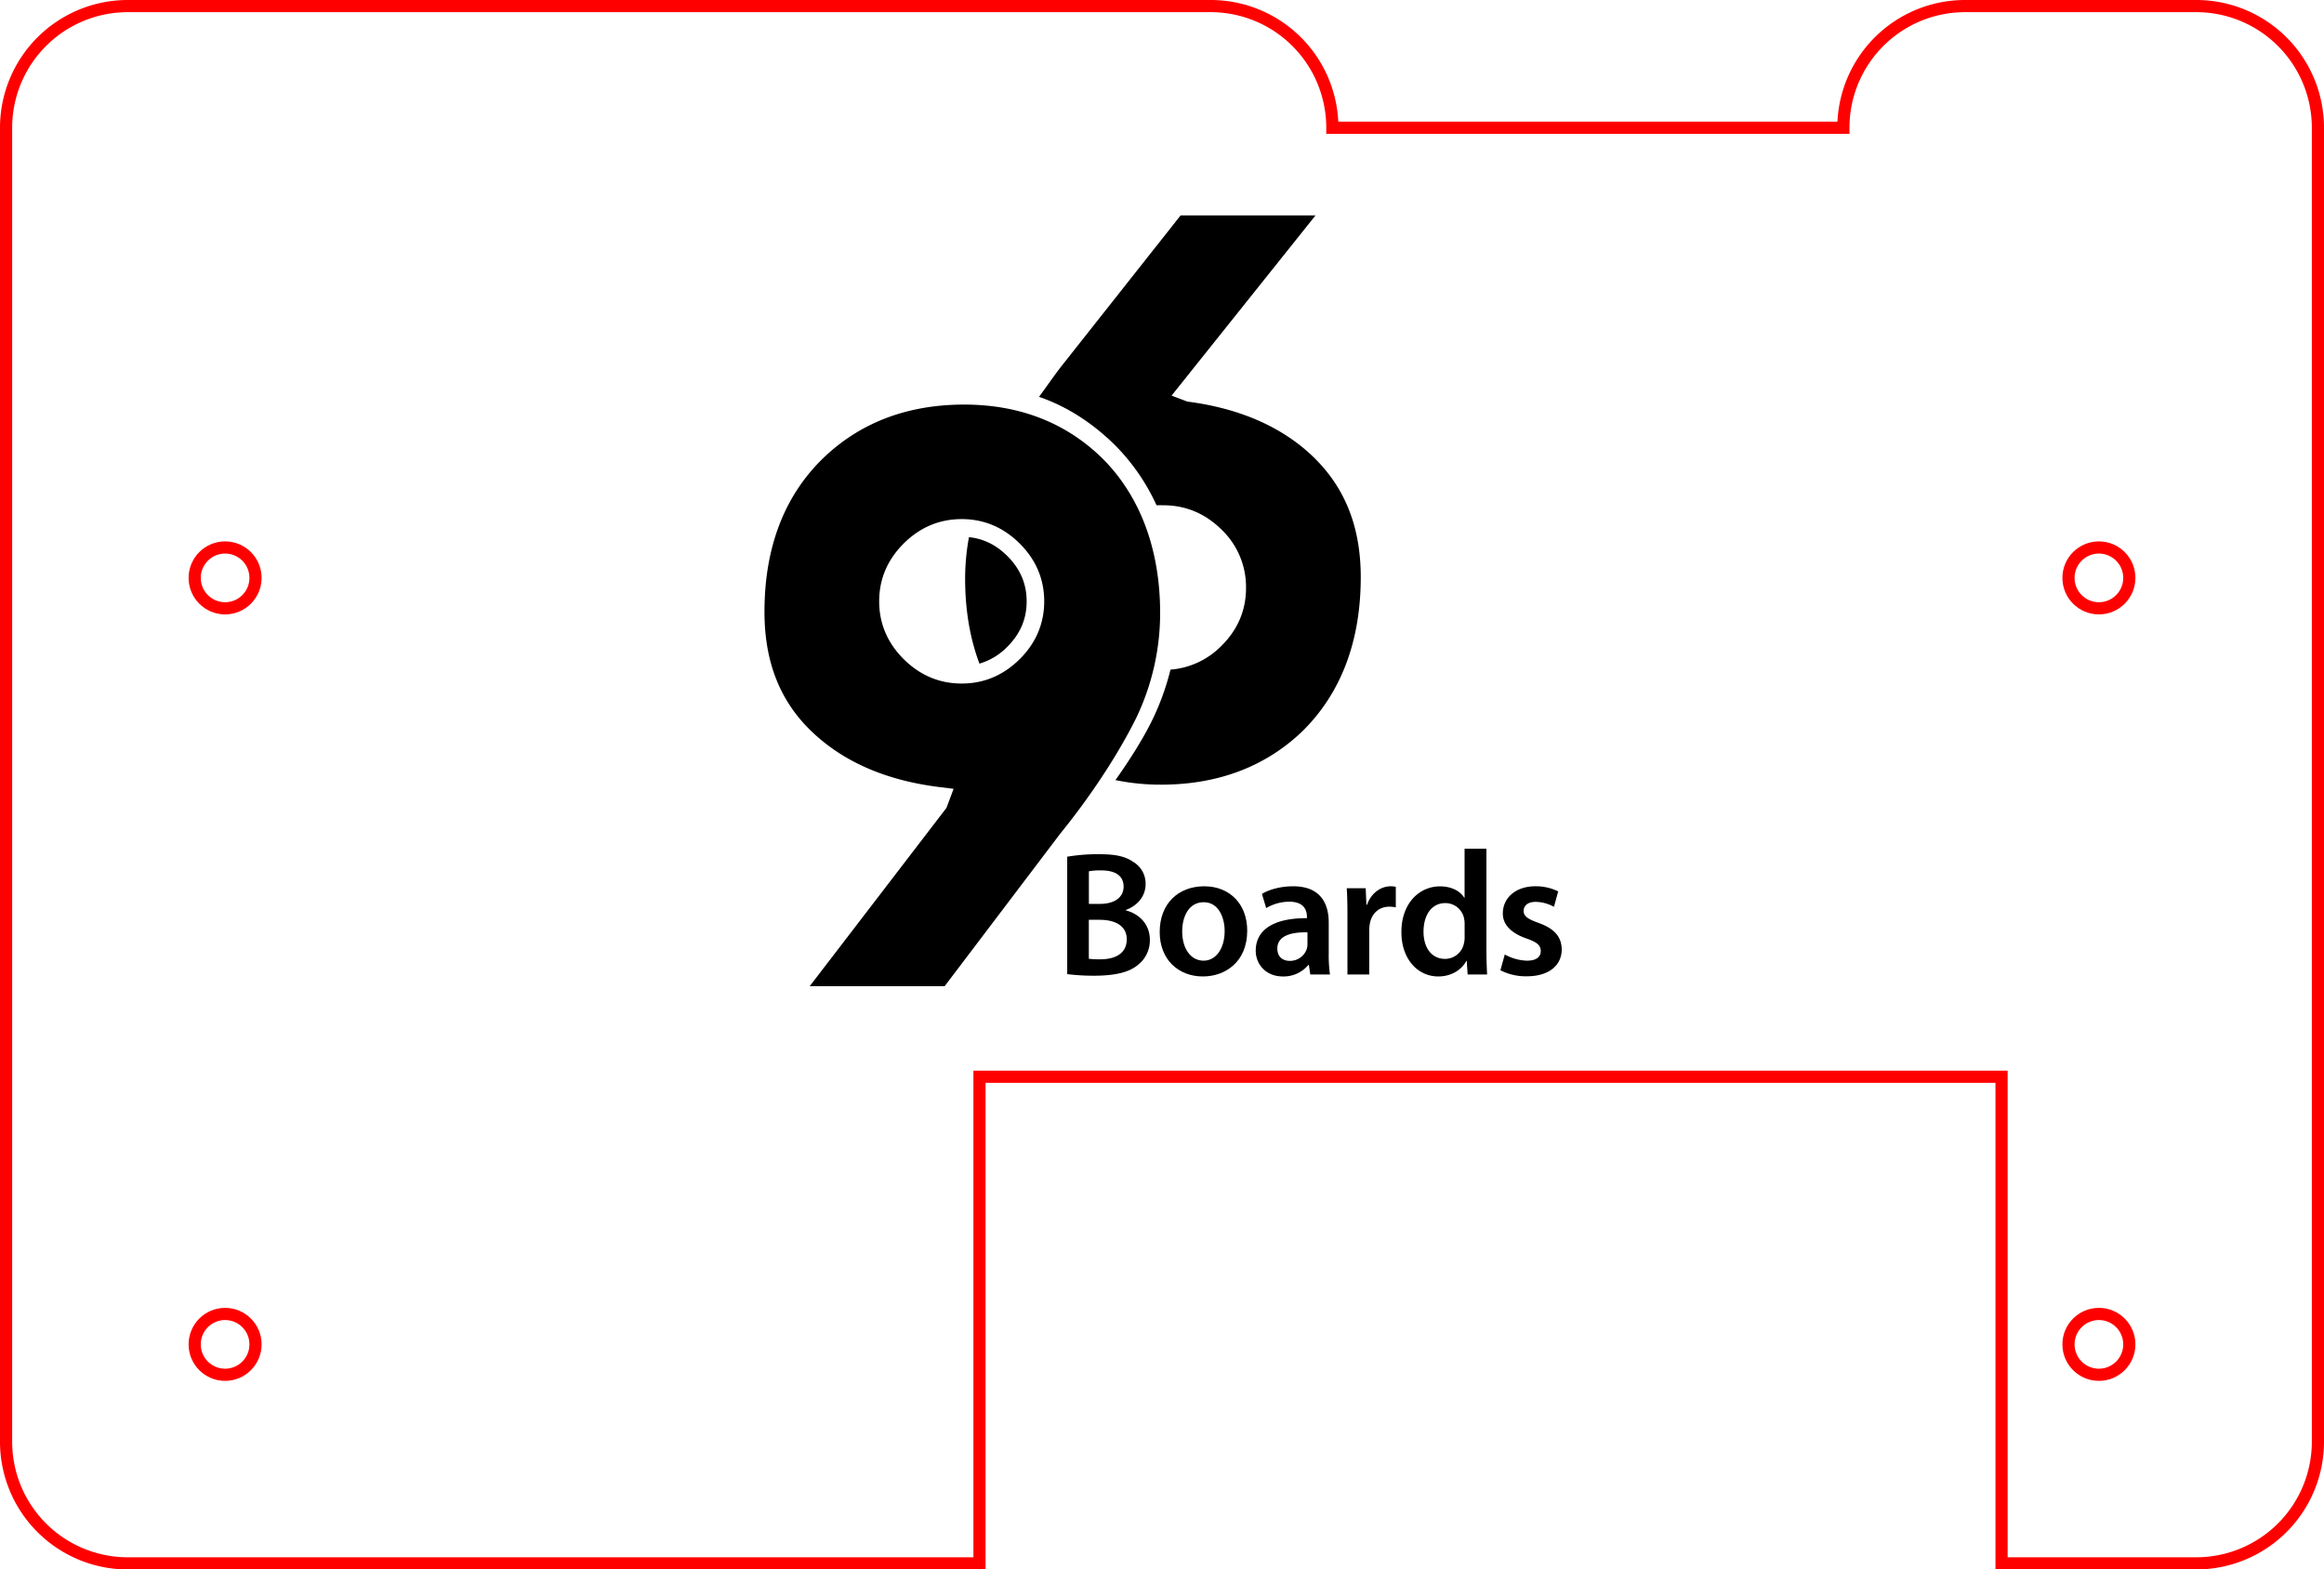 <?xml version="1.0" encoding="UTF-8" standalone="no"?>
<svg
   xmlns:dc="http://purl.org/dc/elements/1.1/"
   xmlns:cc="http://creativecommons.org/ns#"
   xmlns:rdf="http://www.w3.org/1999/02/22-rdf-syntax-ns#"
   xmlns:svg="http://www.w3.org/2000/svg"
   xmlns="http://www.w3.org/2000/svg"
   xmlns:sodipodi="http://sodipodi.sourceforge.net/DTD/sodipodi-0.dtd"
   xmlns:inkscape="http://www.inkscape.org/namespaces/inkscape"
   height="64.5mm"
   version="1.1"
   viewBox="0 0 95.5 64.5"
   width="95.5mm"
   id="svg50"
   sodipodi:docname="96boards_ce_top.svg"
   inkscape:version="0.92.1 r">
  <sodipodi:namedview
     pagecolor="#ffffff"
     bordercolor="#666666"
     borderopacity="1"
     objecttolerance="10"
     gridtolerance="10"
     guidetolerance="10"
     inkscape:pageopacity="0"
     inkscape:pageshadow="2"
     inkscape:window-width="3200"
     inkscape:window-height="1671"
     id="namedview52"
     showgrid="false"
     fit-margin-top="0"
     fit-margin-left="0"
     fit-margin-right="0"
     fit-margin-bottom="0"
     inkscape:zoom="2.4976667"
     inkscape:cx="192.78018"
     inkscape:cy="125.6693"
     inkscape:window-x="0"
     inkscape:window-y="55"
     inkscape:window-maximized="1"
     inkscape:current-layer="svg50" />
  <defs
     id="defs2" />
  <g
     transform="matrix(0.072,0,0,0.072,29.796,6.691)"
     id="g979">
    <path
       inkscape:connector-curvature="0"
       id="path945"
       d="m 195.27,396.07 a 104,104 0 0 1 18.1,-1.42 c 9.2,0 14.86,1.11 19.51,4.35 a 14.37,14.37 0 0 1 7.12,12.74 c 0,6.27 -3.94,12 -11.32,14.76 v 0.2 c 7.18,1.82 13.75,7.48 13.75,16.89 a 17.68,17.68 0 0 1 -6.57,14.05 C 231,461.89 223,464 210.53,464 a 120.49,120.49 0 0 1 -15.27,-0.91 v -67 z M 207.6,423 h 6.4 c 8.59,0 13.45,-4 13.45,-9.81 0,-6.37 -4.85,-9.3 -12.74,-9.3 a 33.81,33.81 0 0 0 -7.08,0.51 V 423 Z m 0,31.34 a 54.93,54.93 0 0 0 6.57,0.3 c 8,0 15.07,-3 15.07,-11.43 0,-7.89 -6.88,-11.12 -15.47,-11.12 h -6.17 v 22.24 z" />
    <path
       inkscape:connector-curvature="0"
       id="path947"
       d="m 298,438.23 c 0,18.1 -12.74,26.19 -25.28,26.19 -14,0 -24.67,-9.61 -24.67,-25.38 0,-16.18 10.62,-26.09 25.48,-26.09 14.65,0.05 24.47,10.32 24.47,25.28 z m -37.11,0.51 c 0,9.5 4.65,16.68 12.23,16.68 7.08,0 12,-7 12,-16.89 0,-7.68 -3.44,-16.48 -11.93,-16.48 -8.77,0.01 -12.31,8.5 -12.31,16.69 z" />
    <path
       inkscape:connector-curvature="0"
       id="path949"
       d="m 334,463.31 -0.81,-5.46 h -0.3 a 18.29,18.29 0 0 1 -14.56,6.57 c -9.91,0 -15.47,-7.18 -15.47,-14.66 0,-12.44 11,-18.71 29.22,-18.6 v -0.81 c 0,-3.24 -1.31,-8.59 -10,-8.59 a 26.08,26.08 0 0 0 -13.25,3.64 l -2.43,-8.09 c 3.64,-2.22 10,-4.35 17.8,-4.35 15.77,0 20.32,10 20.32,20.73 v 17.8 a 79,79 0 0 0 0.71,11.83 H 334 Z m -1.62,-24.06 c -8.8,-0.2 -17.19,1.72 -17.19,9.2 0,4.85 3.13,7.08 7.08,7.08 a 10.08,10.08 0 0 0 9.71,-6.77 9,9 0 0 0 0.4,-2.73 v -6.77 z" />
    <path
       inkscape:connector-curvature="0"
       id="path951"
       d="m 355.2,429.94 c 0,-6.67 -0.1,-11.43 -0.4,-15.87 h 10.82 l 0.4,9.4 h 0.4 c 2.43,-7 8.19,-10.52 13.45,-10.52 a 13.07,13.07 0 0 1 2.93,0.3 V 425 a 17.29,17.29 0 0 0 -3.64,-0.4 c -6,0 -10,3.84 -11.12,9.4 a 21.39,21.39 0 0 0 -0.4,3.84 v 25.48 H 355.2 Z" />
    <path
       inkscape:connector-curvature="0"
       id="path953"
       d="m 434.52,391.52 v 57.94 c 0,5.06 0.2,10.52 0.4,13.85 H 423.8 l -0.51,-7.79 h -0.2 c -2.93,5.46 -8.9,8.9 -16.08,8.9 -11.73,0 -21,-10 -21,-25.18 C 385.89,422.76 396.2,413 408,413 c 6.77,0 11.63,2.83 13.85,6.47 h 0.2 v -27.95 h 12.44 z m -12.44,43.07 a 17.56,17.56 0 0 0 -0.3,-3.24 10.89,10.89 0 0 0 -10.72,-8.8 c -8,0 -12.44,7.08 -12.44,16.28 0,9 4.45,15.57 12.34,15.57 a 11,11 0 0 0 10.72,-8.8 13.88,13.88 0 0 0 0.4,-3.64 v -7.38 z" />
    <path
       inkscape:connector-curvature="0"
       id="path955"
       d="m 445,451.88 a 27.74,27.74 0 0 0 12.64,3.54 c 5.46,0 7.89,-2.22 7.89,-5.46 0,-3.24 -2,-5.06 -8.09,-7.18 -9.61,-3.34 -13.65,-8.59 -13.55,-14.36 0,-8.7 7.18,-15.47 18.6,-15.47 a 28.92,28.92 0 0 1 13,2.93 l -2.43,8.8 a 22.11,22.11 0 0 0 -10.41,-2.83 c -4.45,0 -6.88,2.12 -6.88,5.16 0,3.04 2.33,4.65 8.59,6.88 8.9,3.24 13,7.79 13.14,15.07 0,8.9 -7,15.37 -20,15.37 a 31.77,31.77 0 0 1 -15,-3.44 z" />
    <path
       inkscape:connector-curvature="0"
       id="path957"
       d="m 331.76,164.24 c -17.37,-15 -40.23,-24.39 -67.93,-27.95 l -9,-3.41 L 337,30 h -77 l -66,83.52 c -5.36,6.6 -10.3,14 -14.83,20.06 16.35,5.62 30.92,15.26 43.57,27.78 a 118,118 0 0 1 23.5,34.12 c 1.32,-0.11 2.65,0 4,0 12.67,0 23.8,4.71 33.08,13.86 a 45.35,45.35 0 0 1 14,33.34 c 0,12.7 -4.71,23.8 -14,33 a 45.72,45.72 0 0 1 -29.11,13.61 146.39,146.39 0 0 1 -10.56,29.1 c -4.83,9.8 -11.81,21.16 -20.85,33.95 a 127.49,127.49 0 0 0 26.05,2.61 c 32.44,0 59.58,-10.27 80.67,-30.51 22.06,-21.76 33.28,-51.37 33.28,-88 -0.02,-30.44 -10.16,-54.07 -31.04,-72.2 z" />
    <path
       inkscape:connector-curvature="0"
       id="path959"
       d="m 172.11,250.34 c 0,-10 -3.61,-18.48 -11,-25.88 -6.4,-6.38 -13.61,-9.92 -21.92,-10.78 A 130.47,130.47 0 0 0 137,237.3 c 0,17.9 2.74,34.12 8.18,48.56 a 36.49,36.49 0 0 0 15.91,-9.62 c 7.4,-7.42 11.02,-15.88 11.02,-25.9 z" />
    <path
       inkscape:connector-curvature="0"
       id="path961"
       d="m 215.63,169 c -20.83,-20.58 -47.49,-31 -79.21,-31 -32.43,0 -59.56,10.36 -80.65,30.8 -22.09,21.53 -33.29,51 -33.29,87.48 0,30.61 10.14,54.17 31,72 17.39,15 40.25,24.38 68,27.93 l 8.94,1.11 -4.07,10.88 L 48.29,470 h 77 l 66,-87.1 c 20.65,-25.44 35.24,-49.6 43.34,-66 A 138.55,138.55 0 0 0 248.3,257 c 0,-35.62 -10.99,-66.19 -32.67,-88 z m -47.49,114.3 c -9.28,9.24 -20.41,13.93 -33.1,13.93 -12.69,0 -23.82,-4.69 -33.1,-13.93 -9.28,-9.24 -14,-20.35 -14,-33 0,-12.65 4.71,-23.74 14,-33 9.29,-9.26 20.42,-13.93 33.1,-13.93 12.68,0 23.82,4.69 33.1,13.93 9.28,9.24 14,20.35 14,33 0,12.65 -4.71,23.78 -14,33.03 z" />
  </g>
  <g
     transform="translate(0.25,0.25)"
     id="g4719">
    <path
       style="fill:none;stroke:#ff0000;stroke-width:0.5"
       inkscape:connector-curvature="0"
       d="M 0,5 A 5,5 0 0 1 5,0 h 44.5 a 5,5 90 0 1 5,5 h 21 a 5,5 0 0 1 5,-5 H 90 a 5,5 90 0 1 5,5 v 54 a 5,5 -180 0 1 -5,5 H 82 V 44 H 40 V 64 H 5 A 5,5 -90 0 1 0,59 Z"
       id="path4707" />
    <g
       id="g4717">
      <circle
         style="fill:none;stroke:#ff0000;stroke-width:0.5"
         cx="9"
         cy="23.5"
         r="1.25"
         id="circle4709" />
      <circle
         style="fill:none;stroke:#ff0000;stroke-width:0.5"
         cx="9"
         cy="55"
         r="1.25"
         id="circle4711" />
      <circle
         style="fill:none;stroke:#ff0000;stroke-width:0.5"
         cx="86"
         cy="23.5"
         r="1.25"
         id="circle4713" />
      <circle
         style="fill:none;stroke:#ff0000;stroke-width:0.5"
         cx="86"
         cy="55"
         r="1.25"
         id="circle4715" />
    </g>
  </g>
</svg>

